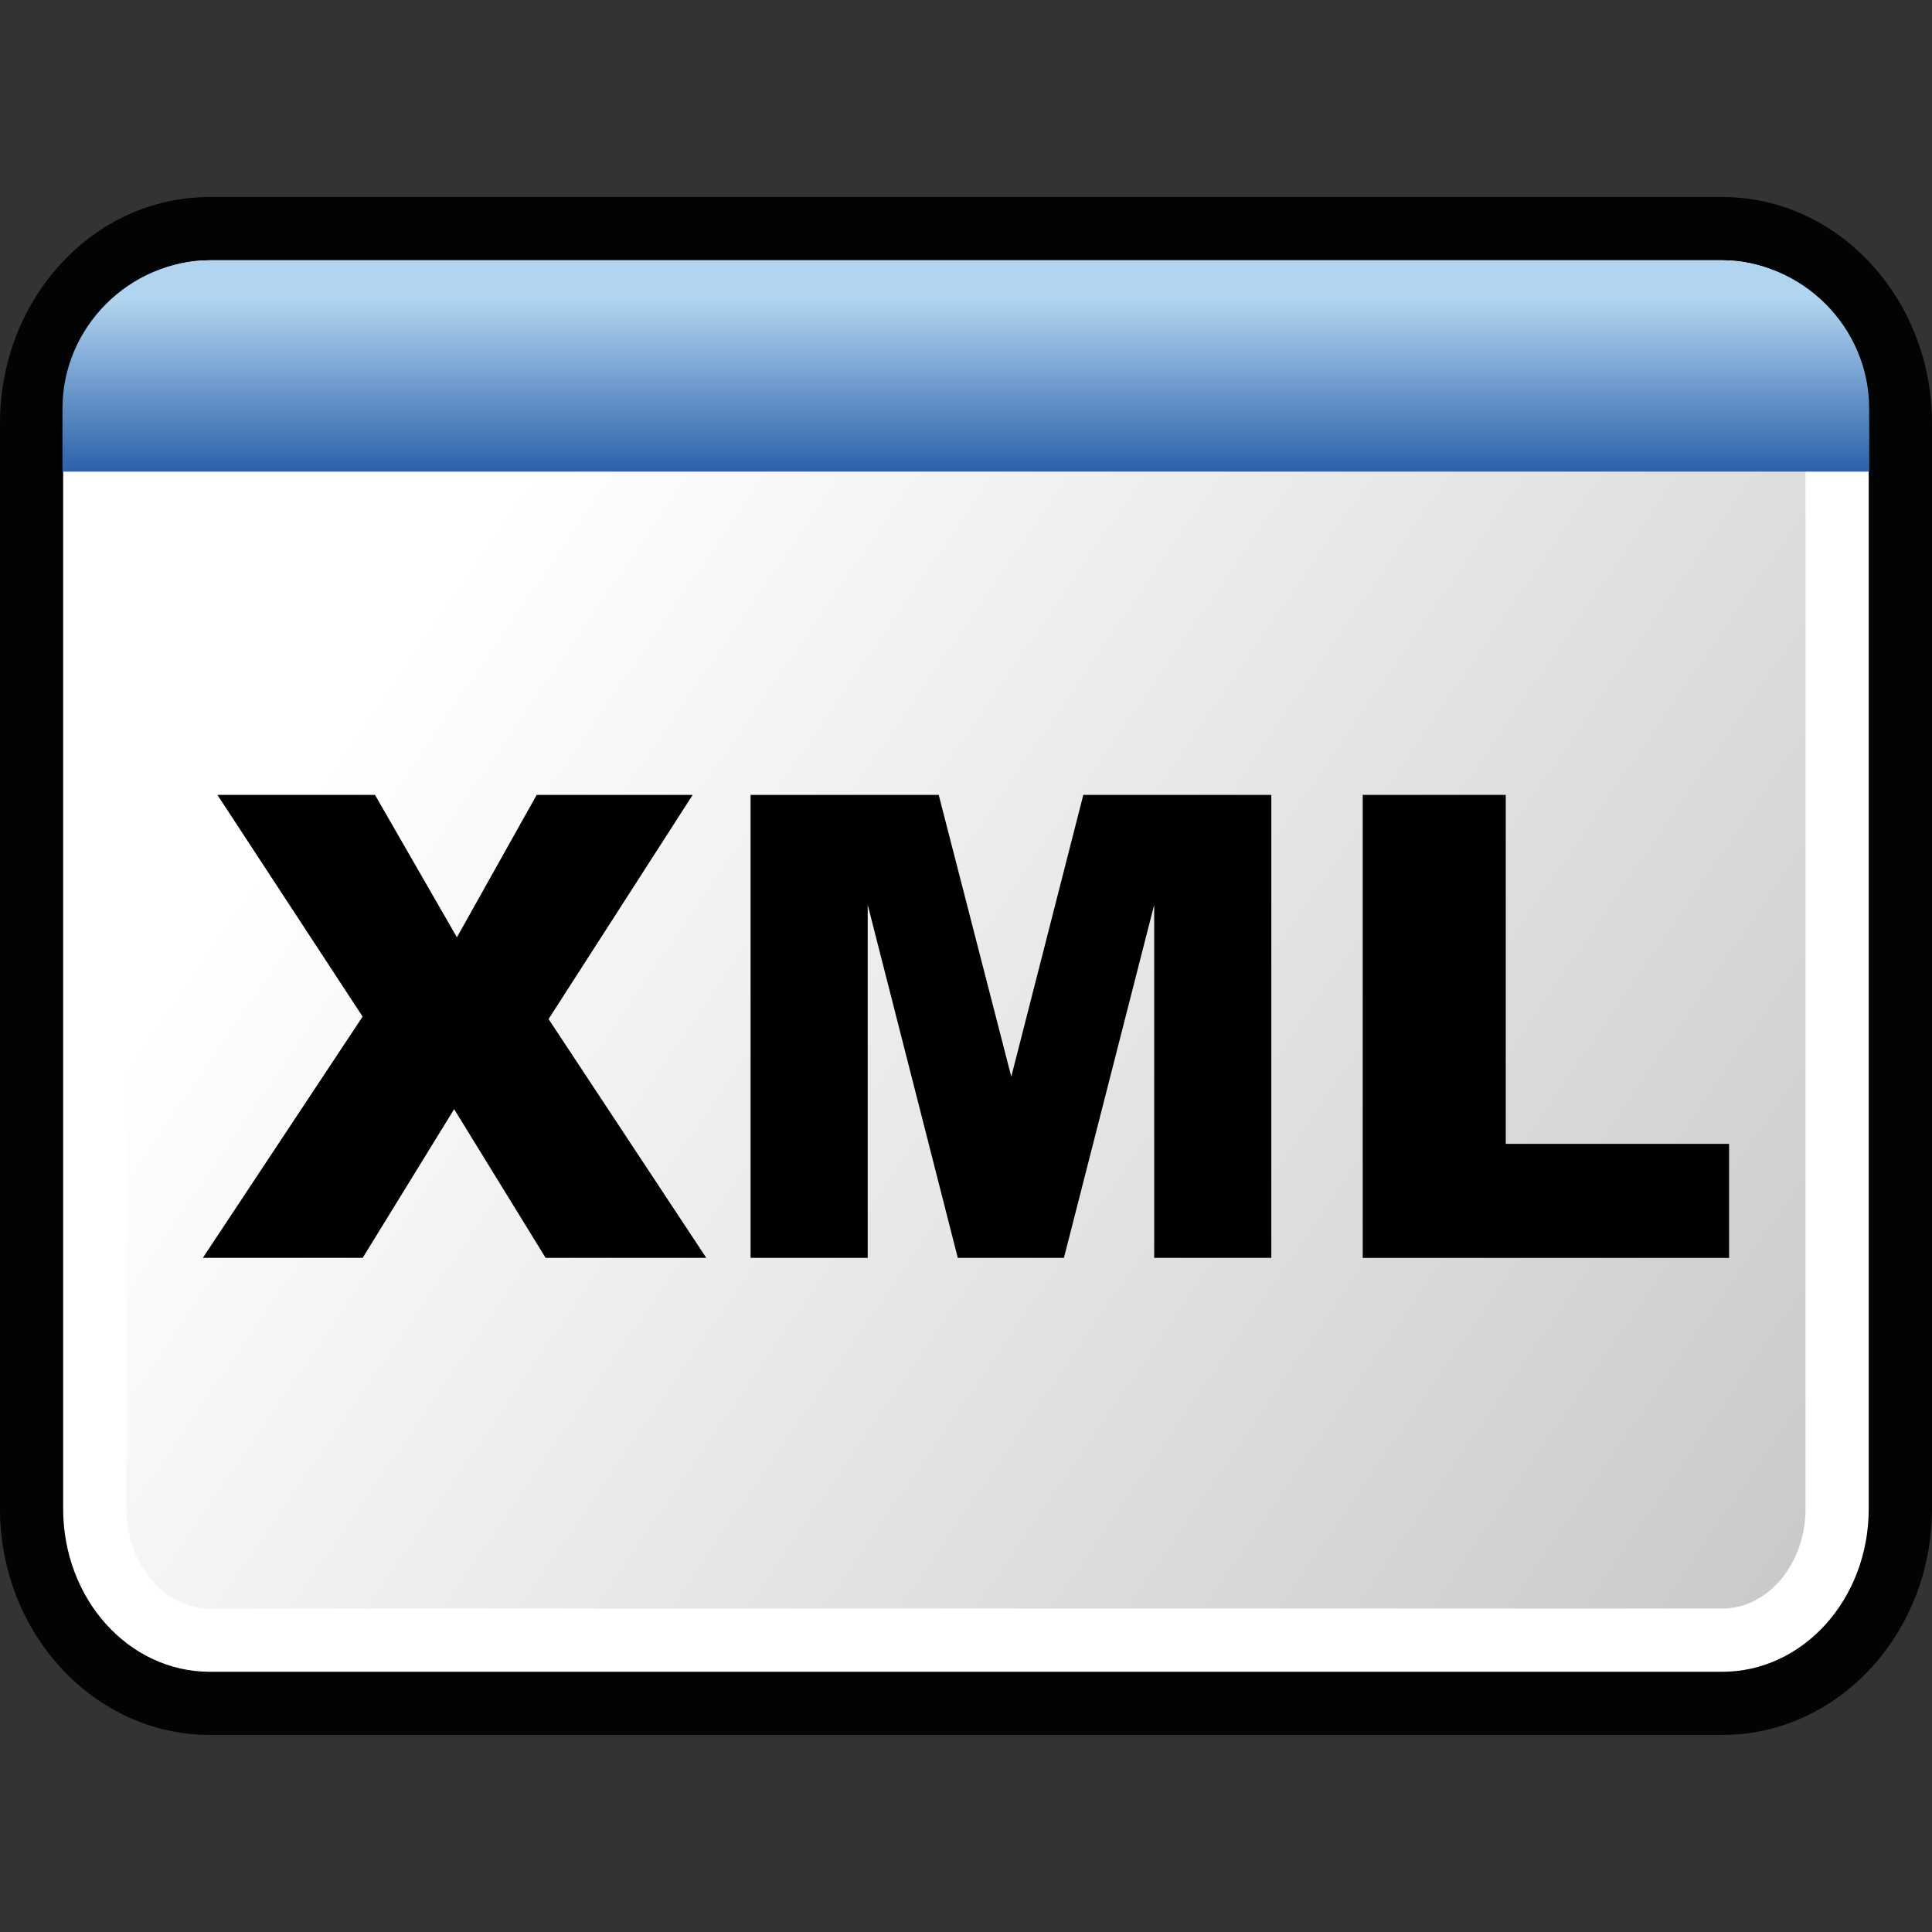 <?xml version="1.0" encoding="utf-8"?>
<!-- Generator: Adobe Illustrator 14.0.0, SVG Export Plug-In . SVG Version: 6.00 Build 43363)  -->
<!DOCTYPE svg PUBLIC "-//W3C//DTD SVG 1.1//EN" "http://www.w3.org/Graphics/SVG/1.1/DTD/svg11.dtd">
<svg version="1.1"
	 id="svg2" sodipodi:docbase="C:\Radix\dev\trunk\org.radixware\kernel\designer\src\common.resources\src\org\radixware\kernel\designer\resources\icons\ads" sodipodi:docname="xml_scheme2.svg" inkscape:version="0.46" sodipodi:version="0.32" inkscape:output_extension="org.inkscape.output.svg.inkscape" xmlns:dc="http://purl.org/dc/elements/1.1/" xmlns:cc="http://creativecommons.org/ns#" xmlns:rdf="http://www.w3.org/1999/02/22-rdf-syntax-ns#" xmlns:svg="http://www.w3.org/2000/svg" xmlns:sodipodi="http://sodipodi.sourceforge.net/DTD/sodipodi-0.dtd" xmlns:inkscape="http://www.inkscape.org/namespaces/inkscape"
	 xmlns="http://www.w3.org/2000/svg" xmlns:xlink="http://www.w3.org/1999/xlink" x="0px" y="0px" width="32px" height="32px"
	 viewBox="0 0 32 32" enable-background="new 0 0 32 32" xml:space="preserve">
<rect x="0" y="0" width="32" height="32" fill="#333333" stroke="none"/>
<defs>
	
	
		<inkscape:perspective  id="perspective19" sodipodi:type="inkscape:persp3d" inkscape:vp_z="48 : 24 : 1" inkscape:vp_x="0 : 24 : 1" inkscape:vp_y="0 : 1000 : 0" inkscape:persp3d-origin="24 : 16 : 1">
		</inkscape:perspective>
	
		<inkscape:perspective  id="perspective3236" sodipodi:type="inkscape:persp3d" inkscape:vp_z="32 : 16 : 1" inkscape:vp_x="0 : 16 : 1" inkscape:vp_y="0 : 1000 : 0" inkscape:persp3d-origin="16 : 10.666667 : 1">
		</inkscape:perspective>
</defs>
<sodipodi:namedview  id="base" pagecolor="#ffffff" bordercolor="#000000" borderopacity="1.0" showgrid="true" inkscape:zoom="11" inkscape:cx="27.55765" inkscape:cy="13.636364" inkscape:current-layer="layer1" inkscape:pageopacity="0.0" inkscape:pageshadow="2" inkscape:window-width="1280" inkscape:window-height="944" inkscape:window-x="-8" inkscape:window-y="-8" inkscape:document-units="px">
	</sodipodi:namedview>
<g>
	<g>
		<path id="path4993_5_" fill="#020303" d="M3.477,28.736C1.559,28.736,0,27.055,0,24.988V7.012C0,6.031,0.348,5.104,0.98,4.4
			c0.66-0.732,1.545-1.137,2.5-1.137h25.047c1.916,0,3.473,1.68,3.473,3.748v17.977c0,2.066-1.557,3.748-3.473,3.748H3.477z"/>
		<path id="rect26074_5_" fill="#FFFFFF" d="M3.477,4.311h25.047c1.344,0,2.428,1.203,2.428,2.701v17.977
			c0,1.496-1.084,2.701-2.428,2.701H3.477c-1.348,0-2.431-1.205-2.431-2.701V7.012C1.045,5.518,2.129,4.311,3.477,4.311z"/>
		
			<linearGradient id="SVGID_1_" gradientUnits="userSpaceOnUse" x1="590.746" y1="-924.223" x2="567.822" y2="-908.474" gradientTransform="matrix(1 0 0 -1 -560.62 -898.519)">
			<stop  offset="0" style="stop-color:#020202;stop-opacity:0.21"/>
			<stop  offset="1" style="stop-color:#020202;stop-opacity:0"/>
		</linearGradient>
		<path fill="url(#SVGID_1_)" d="M3.477,26.643c-0.764,0-1.384-0.742-1.384-1.654V7.012c0-0.914,0.62-1.656,1.384-1.656h25.047
			c0.762,0,1.381,0.742,1.381,1.656v17.977c0,0.912-0.621,1.654-1.381,1.654H3.477z"/>
		
			<linearGradient id="path26098_1_" gradientUnits="userSpaceOnUse" x1="1882.911" y1="-3643.994" x2="1882.911" y2="-3641.146" gradientTransform="matrix(1 0 0 -1 -1866.914 -3636.184)">
			<stop  offset="0" style="stop-color:#2D61AB"/>
			<stop  offset="1" style="stop-color:#B1D5F0"/>
		</linearGradient>
		<path id="path26098_5_" fill="url(#path26098_1_)" d="M3.49,4.311c-1.346,0-2.455,1.109-2.455,2.453v1.047h29.924V6.764
			c0-1.344-1.109-2.453-2.455-2.453H3.49z"/>
	</g>
	<g display="none">
		<rect x="11.965" y="8.805" display="inline" fill="#020202" width="0.805" height="14.596"/>
		<line display="inline" fill="none" stroke="#020202" stroke-width="0.75" x1="12.161" y1="17.408" x2="22.619" y2="17.408"/>
		<line display="inline" fill="none" stroke="#020202" stroke-width="0.75" x1="11.965" y1="23.783" x2="23.117" y2="23.783"/>
		<path id="path175_24_" display="inline" fill="#020202" d="M20.924,20.334c-1.611,0-2.922-1.313-2.922-2.924
			c0-1.613,1.311-2.926,2.922-2.926c1.613,0,2.926,1.313,2.926,2.926C23.85,19.02,22.537,20.334,20.924,20.334L20.924,20.334z"/>
		<circle id="circle177_24_" display="inline" fill="#ED2C29" cx="20.924" cy="17.409" r="2.507"/>
		
			<linearGradient id="path186_1_" gradientUnits="userSpaceOnUse" x1="1146.809" y1="-1725.607" x2="1142.633" y2="-1725.607" gradientTransform="matrix(1 0 0 -1 -1123.7 -1708.199)">
			<stop  offset="0" style="stop-color:#F4959A"/>
			<stop  offset="1" style="stop-color:#901D1E"/>
		</linearGradient>
		<path id="path186_24_" display="inline" fill="url(#path186_1_)" d="M20.924,19.498c-1.15,0-2.086-0.938-2.086-2.088
			c0-1.152,0.936-2.09,2.086-2.09c1.152,0,2.09,0.938,2.09,2.09C23.014,18.561,22.076,19.498,20.924,19.498L20.924,19.498z"/>
		<path id="path175_23_" display="inline" fill="#020202" d="M20.924,26.836c-1.611,0-2.922-1.313-2.922-2.924
			c0-1.613,1.311-2.924,2.922-2.924c1.613,0,2.926,1.311,2.926,2.924C23.85,25.521,22.537,26.836,20.924,26.836L20.924,26.836z"/>
		<circle id="circle177_23_" display="inline" fill="#73BE46" cx="20.924" cy="23.911" r="2.507"/>
		
			<linearGradient id="path186_2_" gradientUnits="userSpaceOnUse" x1="1146.713" y1="-1732.109" x2="1142.537" y2="-1732.109" gradientTransform="matrix(1 0 0 -1 -1123.7 -1708.199)">
			<stop  offset="0" style="stop-color:#AED58A"/>
			<stop  offset="1" style="stop-color:#219046"/>
		</linearGradient>
		<path id="path186_23_" display="inline" fill="url(#path186_2_)" d="M20.924,26c-1.15,0-2.086-0.938-2.086-2.088
			c0-1.152,0.936-2.09,2.086-2.09c1.152,0,2.09,0.938,2.09,2.09C23.014,25.063,22.076,26,20.924,26L20.924,26z"/>
		<path display="inline" fill="#231F20" d="M8.594,13.689c-0.244,0-0.443-0.199-0.443-0.445V8.805c0-0.246,0.199-0.443,0.443-0.443
			h7.549c0.246,0,0.444,0.197,0.444,0.443v4.438c0,0.246-0.198,0.445-0.444,0.445L8.594,13.689L8.594,13.689z"/>
		<rect x="8.594" y="8.805" display="inline" fill="#FAA91E" width="7.549" height="4.438"/>
		
			<linearGradient id="SVGID_2_" gradientUnits="userSpaceOnUse" x1="6.578" y1="-99.864" x2="13.239" y2="-99.864" gradientTransform="matrix(1 0 0 -1 2.46 -88.84)">
			<stop  offset="0" style="stop-color:#A5692A"/>
			<stop  offset="0.539" style="stop-color:#FAA91E"/>
			<stop  offset="1" style="stop-color:#FFF3E2"/>
		</linearGradient>
		<rect x="9.038" y="9.248" display="inline" fill="url(#SVGID_2_)" width="6.661" height="3.553"/>
	</g>
</g>
<g enable-background="new    ">
	<path d="M3.601,13.166h2.61l1.357,2.359l1.321-2.359h2.584l-2.387,3.713l2.612,3.955H9.037l-1.515-2.463l-1.515,2.463H3.36
		l2.646-3.996L3.601,13.166z"/>
	<path d="M12.432,13.166h3.116l1.202,4.667l1.193-4.667h3.114v7.668h-1.94v-5.848l-1.495,5.848h-1.758l-1.492-5.848v5.848h-1.94
		V13.166z"/>
	<path d="M22.571,13.166h2.369v5.78h3.699v1.889h-6.068V13.166z"/>
</g>
</svg>

